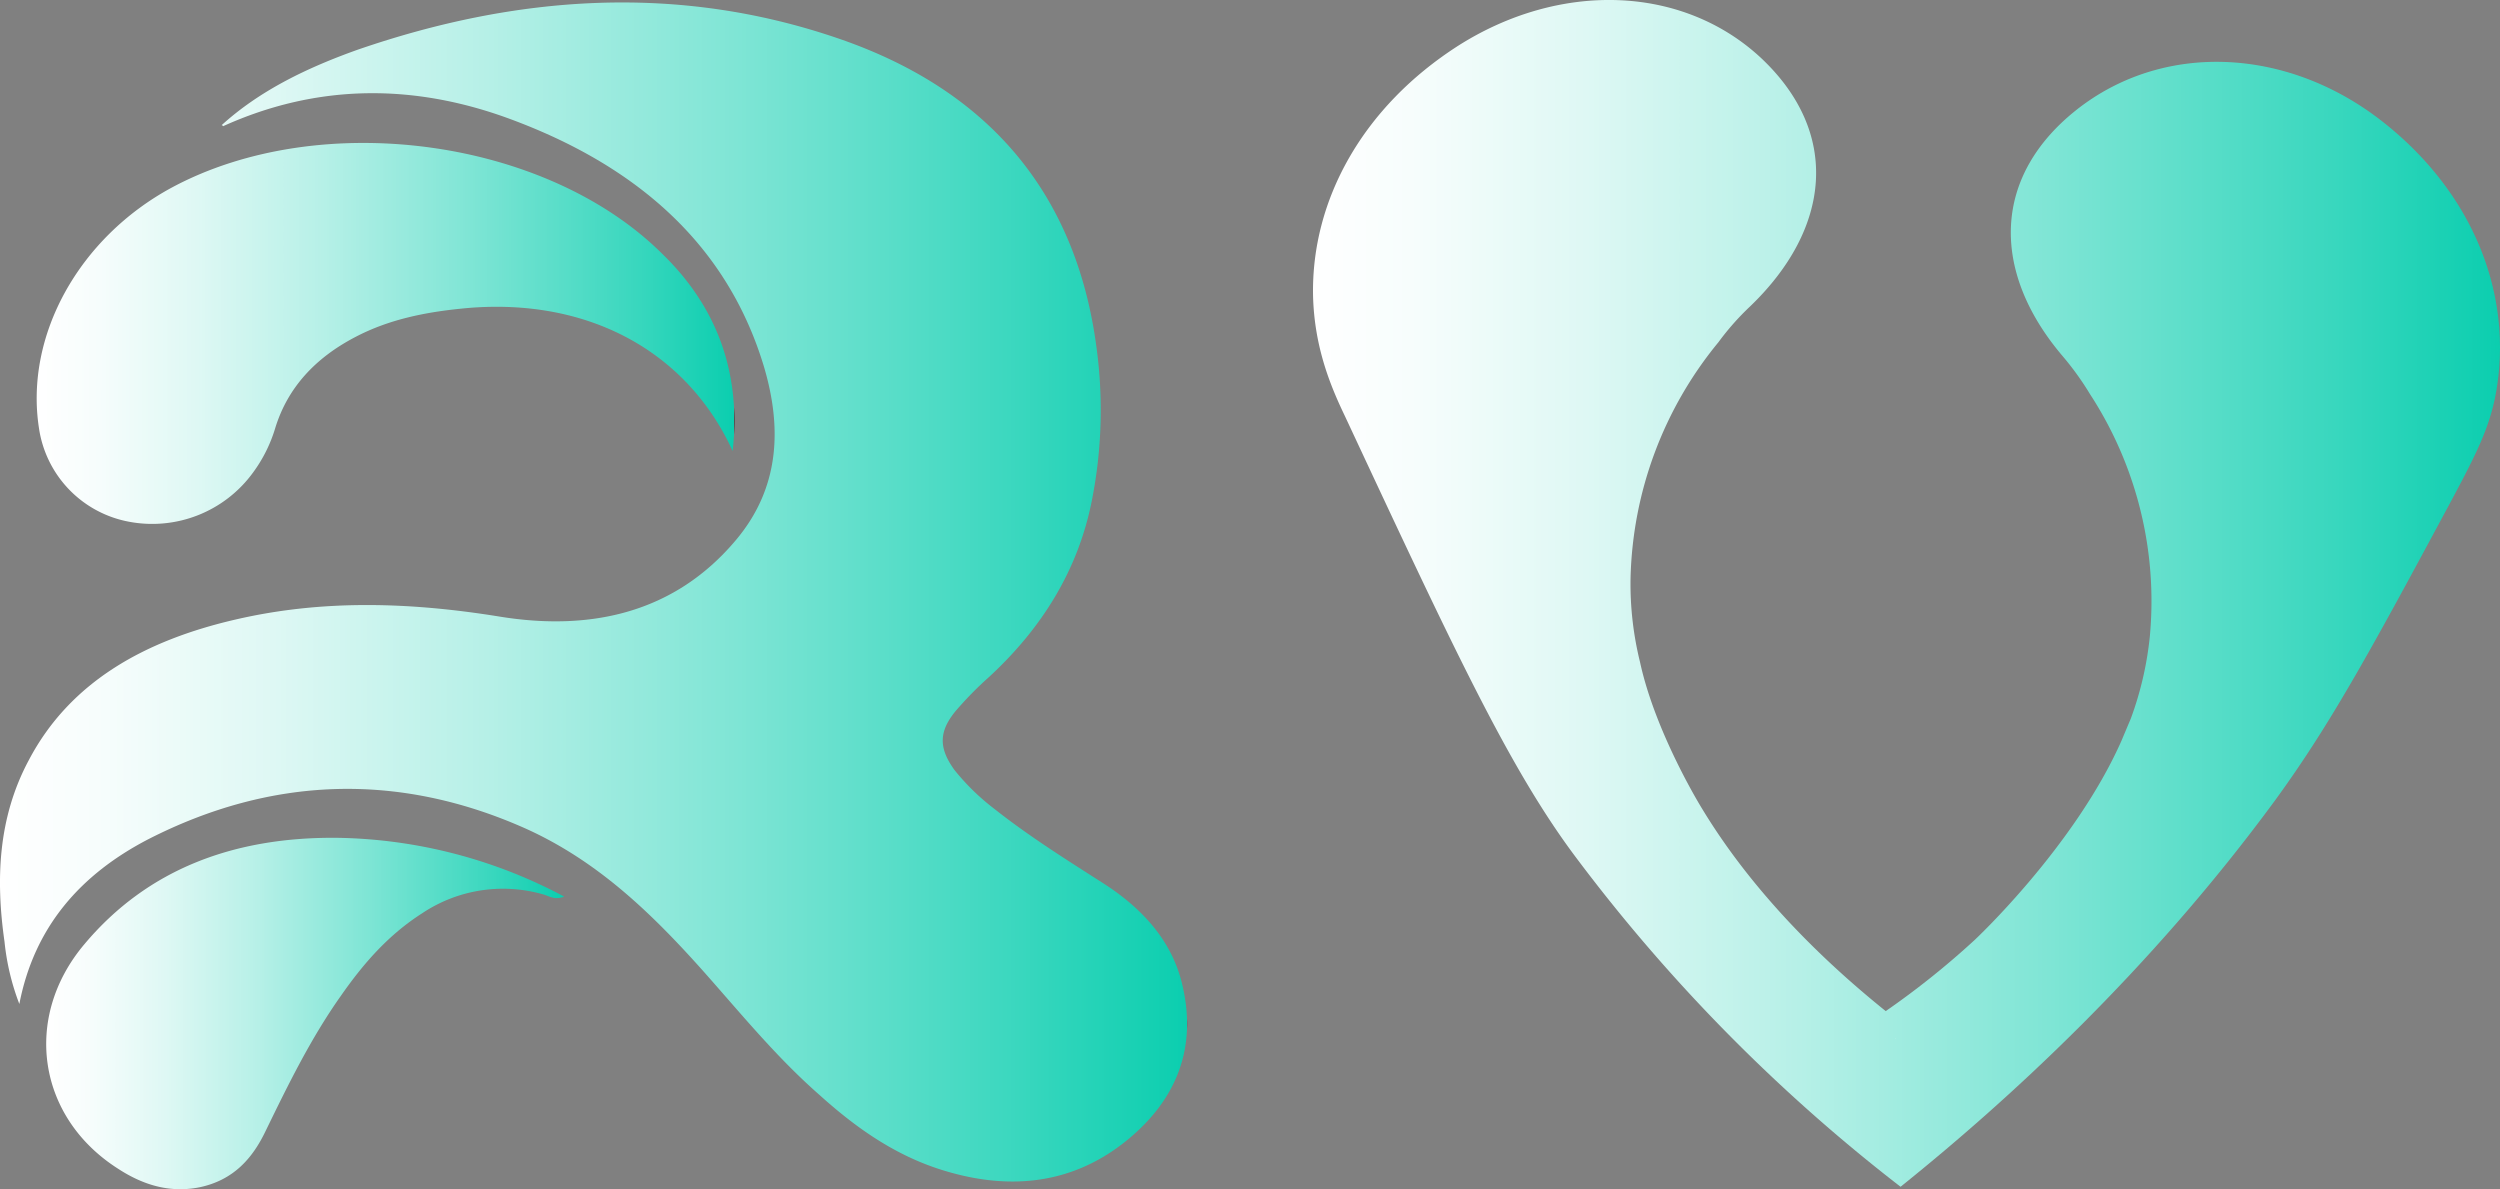 <svg xmlns="http://www.w3.org/2000/svg" xmlns:xlink="http://www.w3.org/1999/xlink" viewBox="0 0 421.27 200.39" xmlns:v="https://vecta.io/nano"><rect x="0" y="0" width="421.27" height="200.39" fill="#808080" stroke="none"/><defs><linearGradient id="A" x1="221.25" y1="99.99" x2="421.27" y2="99.99" gradientUnits="userSpaceOnUse"><stop offset="0" stop-color="#fff"/><stop offset=".09" stop-color="#f6fdfc"/><stop offset=".23" stop-color="#def8f4"/><stop offset=".41" stop-color="#b6f0e7"/><stop offset=".62" stop-color="#7fe5d5"/><stop offset=".86" stop-color="#39d7be"/><stop offset="1" stop-color="#0bceaf"/><stop offset="1"/></linearGradient><linearGradient id="B" x1="319.41" y1="174.93" x2="319.51" y2="174.93" xlink:href="#A"/><linearGradient id="C" x1="0" y1="99.75" x2="200.03" y2="99.75" xlink:href="#A"/><linearGradient id="D" x1="6.18" y1="56.19" x2="123.75" y2="56.19" xlink:href="#A"/><linearGradient id="E" x1="7.79" y1="170.78" x2="95.06" y2="170.78" xlink:href="#A"/></defs><path d="M420.86 64.48c-.9 6.7-3.2 11.3-7.8 19.9-13.5 25.1-20.3 37.6-29.7 50.5-21 28.6-44.9 50.5-63.1 65.1a289.3 289.3 0 0 1-55-55.9c-11-14.8-20.2-34.5-38.6-73.9-2.3-4.8-5.2-11.5-5.4-20.4-.3-16.1 8.4-31.8 24.5-42.1 17.2-10.9 37.8-10.2 51 2.1 13.5 12.7 11.7 28.8-1.8 41.8a44.49 44.49 0 0 0-5.4 6.1 64.89 64.89 0 0 0-14.8 39.8 54.86 54.86 0 0 0 1.6 14.1c2.6 12 10.4 24.6 10.4 24.6 9.9 16.4 23.8 28.4 31 34.2a138.86 138.86 0 0 0 15-12s16.8-15.7 24.7-33.5l1.6-3.8a56.34 56.34 0 0 0 3.2-13.8 63.85 63.85 0 0 0-10.1-40.9 48.68 48.68 0 0 0-4.7-6.5c-12-14.2-11.9-30.4 3-41.8 14.6-11.1 35.2-10 51 2.4 14.8 11.6 21.6 28 19.4 44z" fill="url(#A)"/><path d="M319.46,175a.1.1,0,0,1-.1-.1" fill="url(#B)"/><path d="M37.36 21.08c6.5-5.9 14.5-9.7 22.9-12.7 26.7-9.2 53.9-11.2 81-1.9 26.3 9 40.2 27.1 43.5 52a78.27 78.27 0 0 1-.8 26c-2.3 11.5-8.3 21.3-17.3 29.6a60.16 60.16 0 0 0-5.6 5.7c-2.9 3.5-2.9 6.3-.2 10a38.68 38.68 0 0 0 6.8 6.6c5.7 4.5 11.9 8.4 18 12.3 6.8 4.3 11.9 9.9 13.6 17.4 2.4 10.3-.8 19.1-9.4 26.1-9 7.3-19.5 8.5-30.7 5.1-8.3-2.5-15-7.3-21.1-12.8-7.3-6.4-13.3-13.8-19.7-21-8.5-9.5-17.7-18.5-30.1-24-21.3-9.4-42.6-8.6-63.2 1.9-11.6 6-19.3 14.9-21.8 27.8a40.77 40.77 0 0 1-2.5-10.5c-1.5-10.5-1.1-20.9 4.1-30.6 7-13.3 19.7-20.2 34.9-23.7 14.7-3.4 29.4-2.9 44.3-.5 15.8 2.6 29.7-.8 39.8-12.7 7.6-8.9 7.9-19.1 4.9-29.3-6.2-20.7-21.5-34-43-41.9-16.1-5.9-32.3-5.9-48.2 1.3.1 0 0-.1-.2-.2z" fill="url(#C)"/><path d="M123.46,76c-7.7-16.8-24.3-25.8-44.6-24.1-6.7.6-13.1,1.8-19,4.9-6.7,3.5-11.4,8.5-13.5,15.4a24.47,24.47,0,0,1-3.7,7.4,21,21,0,0,1-21,8.3,18.8,18.8,0,0,1-15.1-15.8C4.16,56.48,13.36,40,29,31.58c25-13.4,62.9-8.3,82.5,11.1C121.16,52,124.86,63.28,123.46,76Z" fill="url(#D)"/><path d="M95.06 151.08c-1.5.6-2.4 0-3.3-.3a24.51 24.51 0 0 0-20.6 3.1c-5.8 3.7-10 8.6-13.7 13.9-5.1 7.2-8.9 15-12.7 22.8-2.2 4.6-5.4 8.3-11.2 9.5-5.1 1-9.6-.5-13.6-3.1-13.6-8.6-16.2-25.4-5.8-37.8 10.7-12.8 25.4-18.2 42.8-18a83.74 83.74 0 0 1 38.1 9.9z" fill="url(#E)"/></svg>